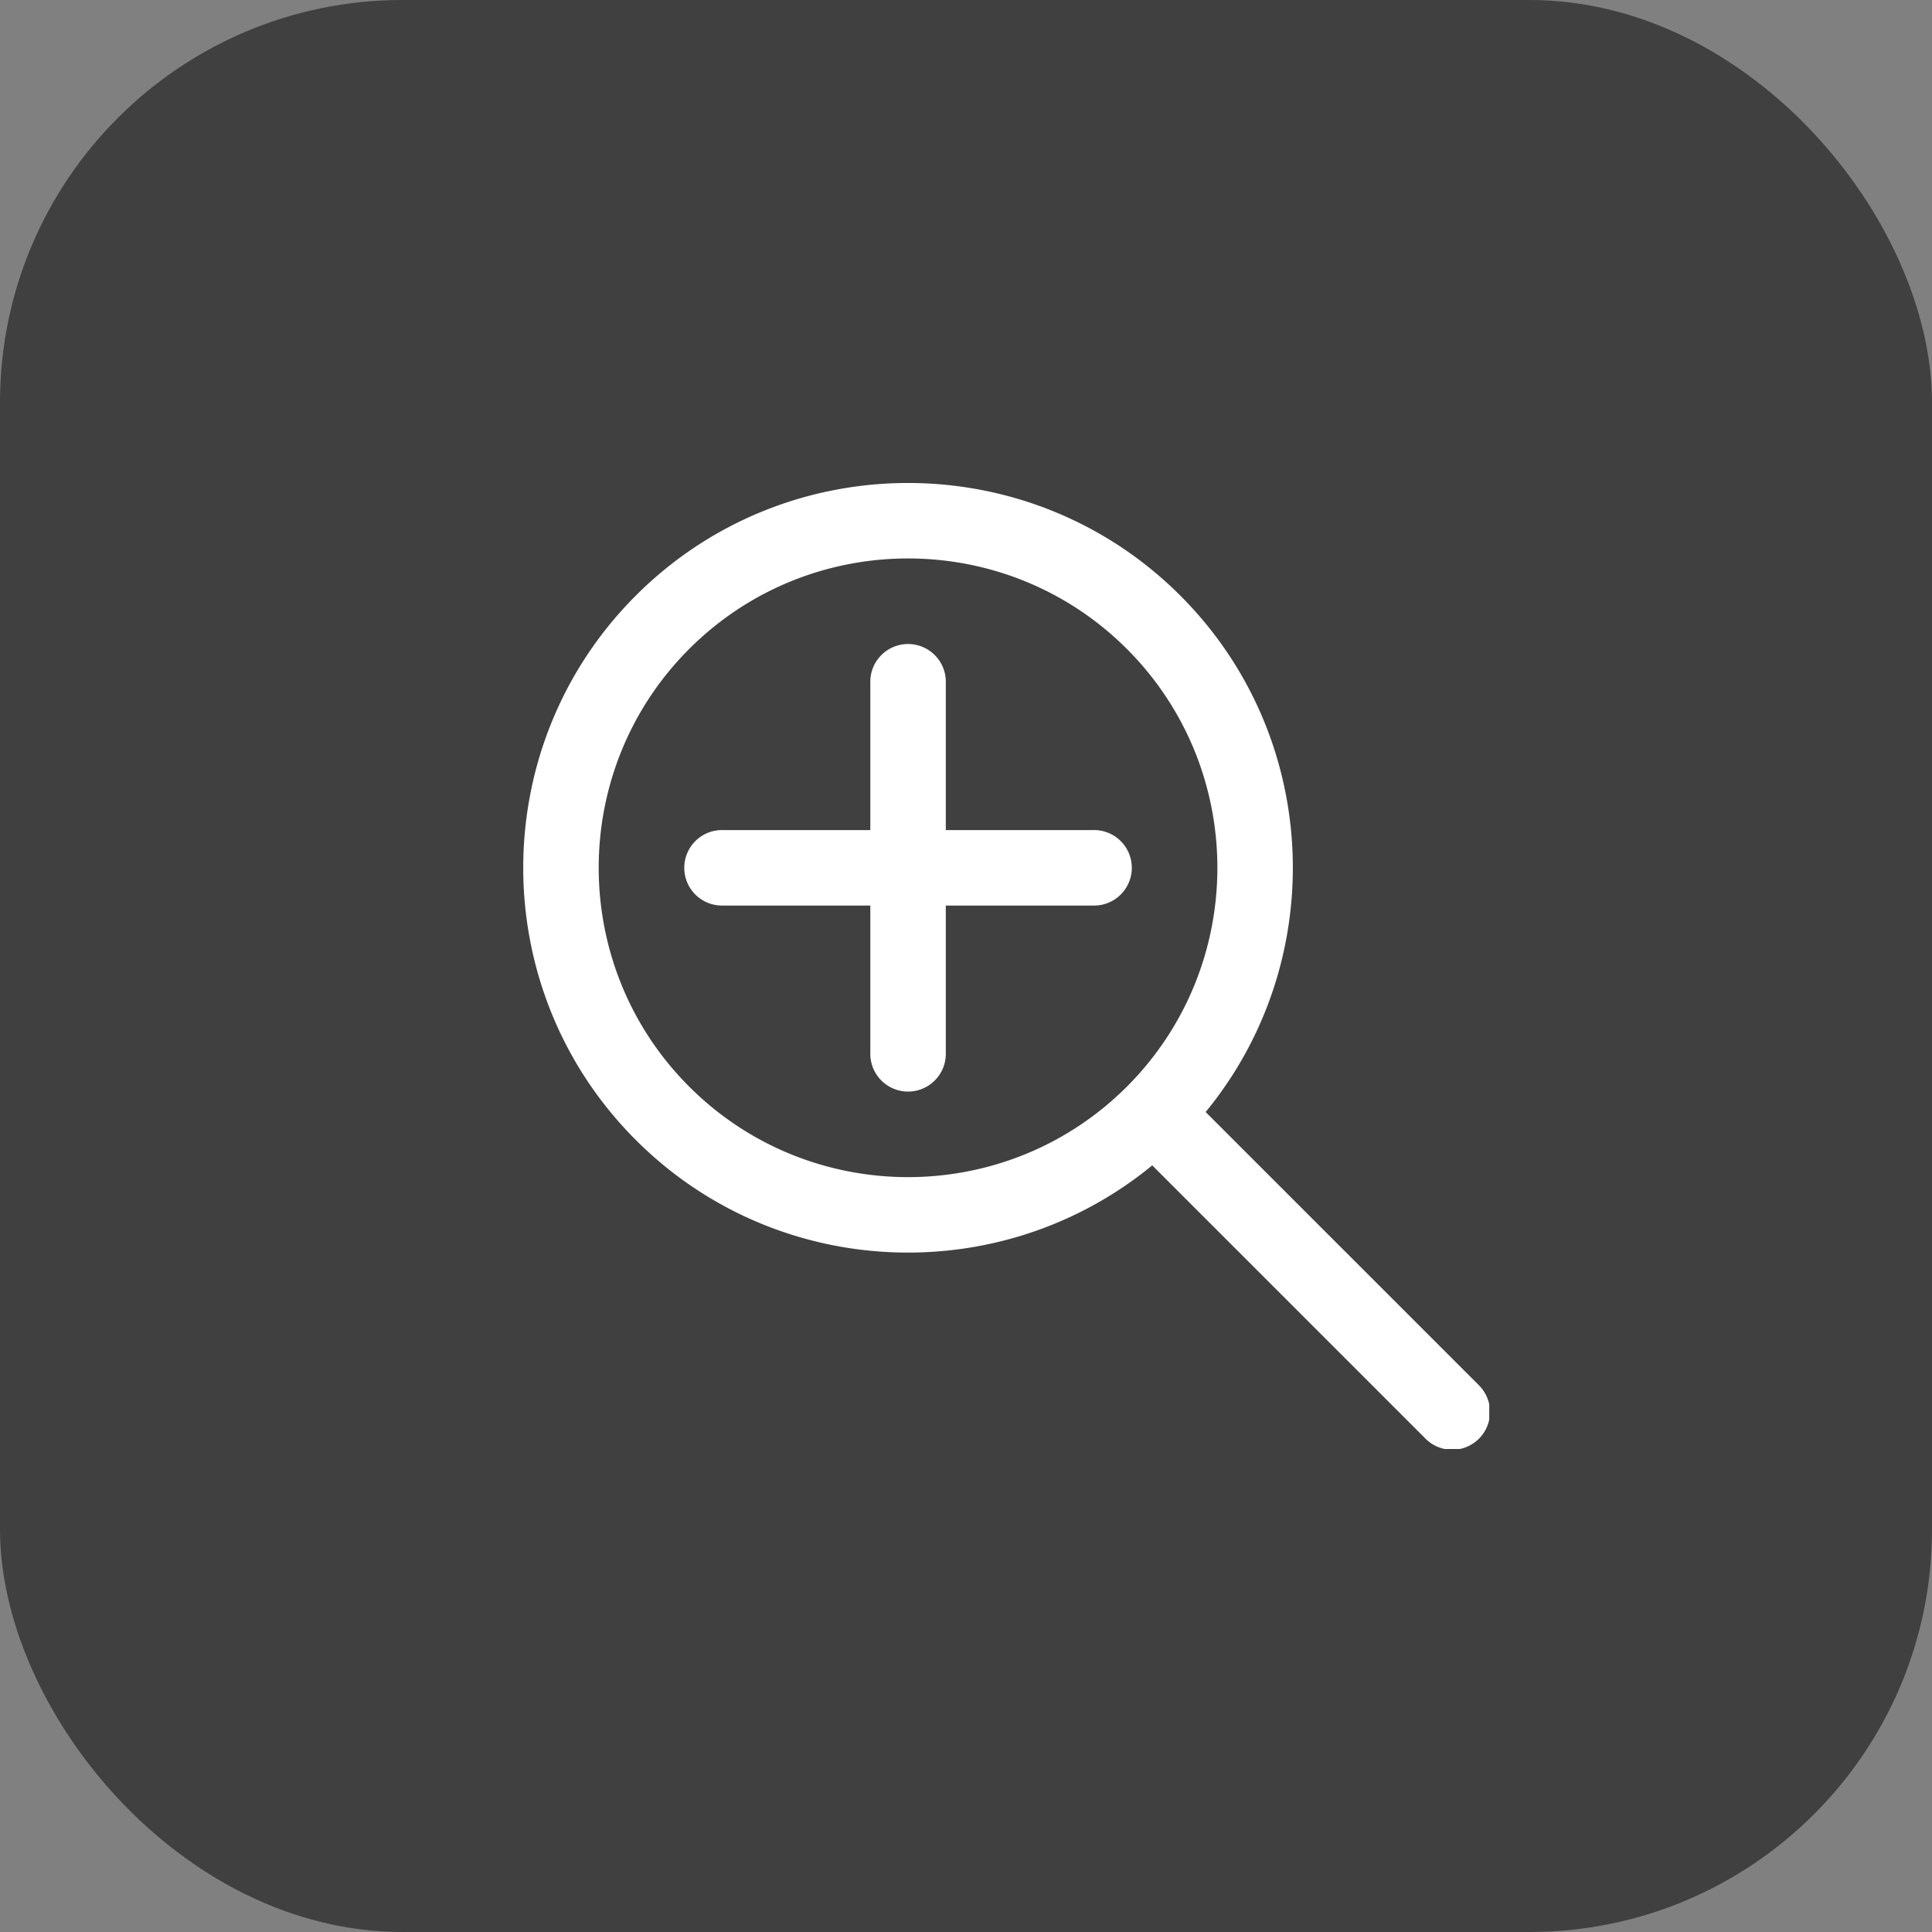 <svg width="48" height="48" fill="none" xmlns="http://www.w3.org/2000/svg"><rect width="100%" height="100%" fill="#808080" stroke="none"/><rect width="48" height="48" rx="10" fill="#000" fill-opacity=".5"/><g clip-path="url(#clip0)" fill="#fff"><path d="M36.725 34.399l-6.771-6.771c3.085-3.754 2.875-9.326-.63-12.831-3.73-3.73-9.798-3.73-13.527 0-3.73 3.73-3.73 9.797 0 13.526 3.504 3.505 9.076 3.717 12.83.63l6.772 6.772a.938.938 0 101.326-1.326zm-8.728-7.402c-2.998 2.998-7.876 2.998-10.874 0s-2.998-7.876 0-10.874 7.876-2.998 10.874 0 2.998 7.876 0 10.874z"/><path d="M27.151 20.623h-3.653v-3.654a.938.938 0 10-1.875 0v3.654h-3.654a.938.938 0 100 1.875h3.654v3.653a.938.938 0 101.875 0v-3.653h3.653a.938.938 0 100-1.875z"/></g><defs><clipPath id="clip0"><path fill="#fff" transform="translate(13 12)" d="M0 0h24v24H0z"/></clipPath></defs></svg>